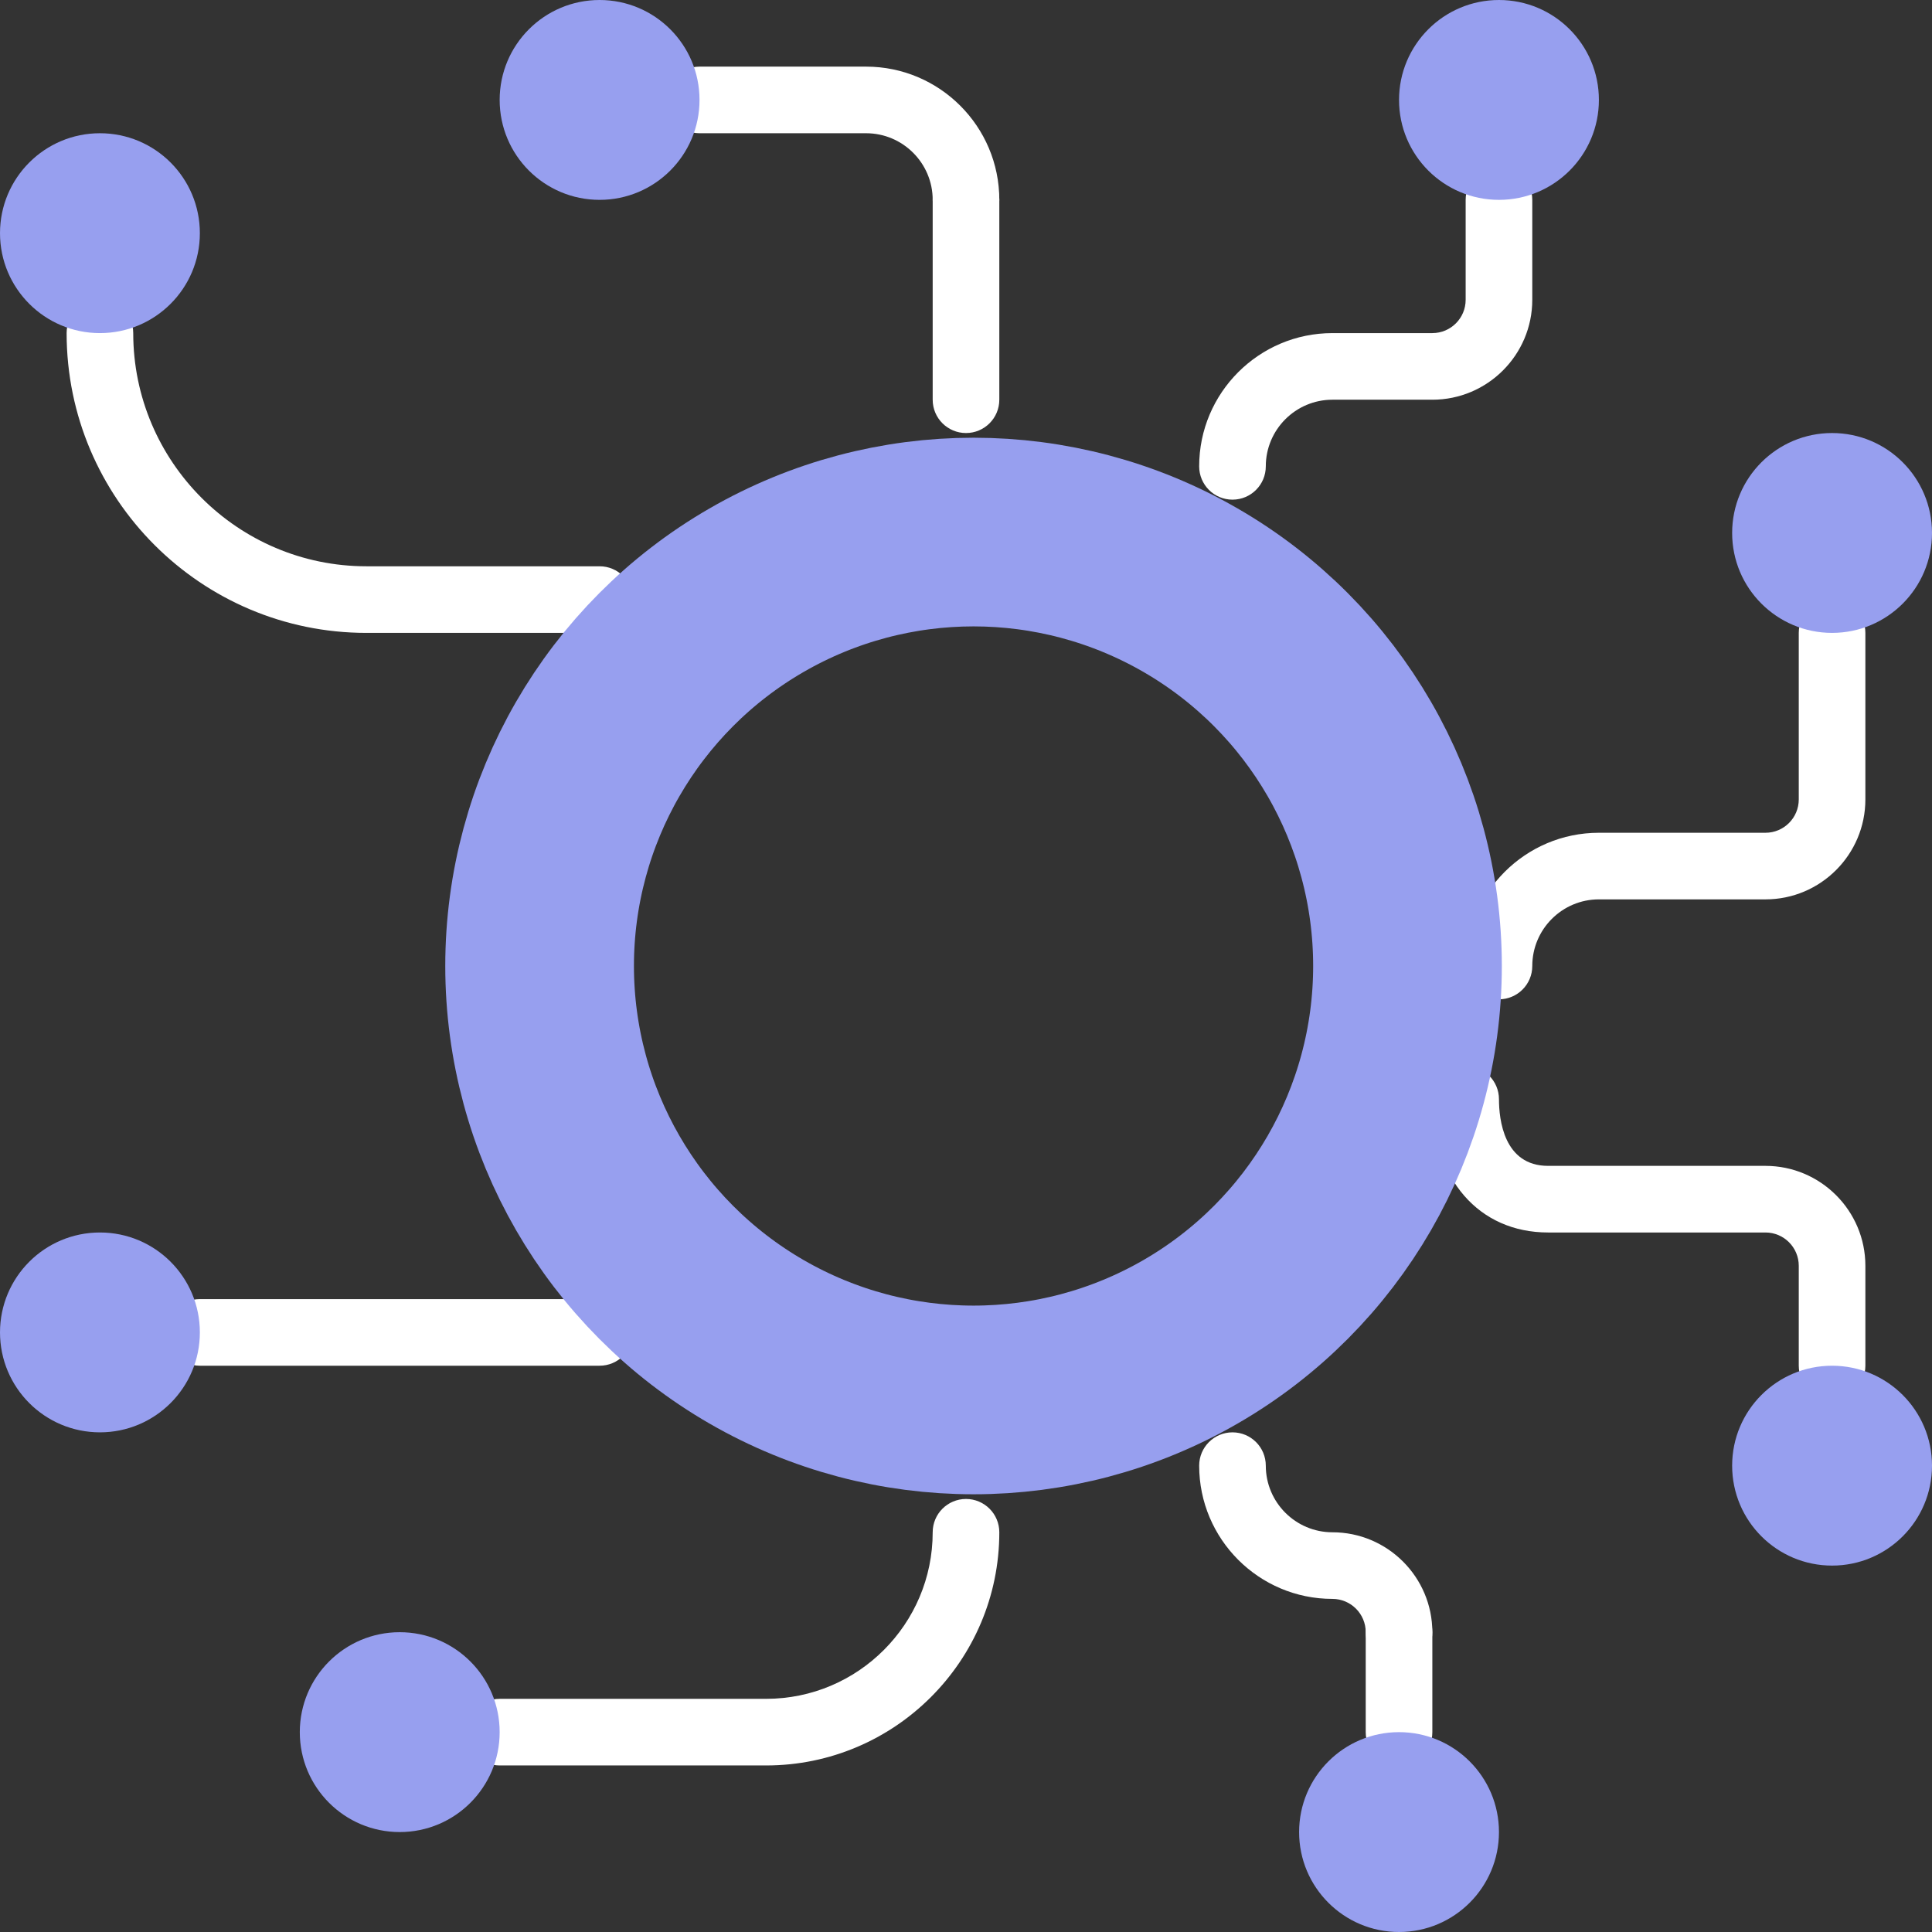 <svg version="1.1" xmlns="http://www.w3.org/2000/svg" viewBox="0 0 512 512">
  <rect x="0" y="0" width="512" height="512" fill="#333333" stroke="none"/>
  <g fill="#fff">
    <path d="m158.898 167.723h-61.797c-43.809 0-79.445-35.637-79.445-79.445 0-4.883 3.953-8.828 8.828-8.828 4.871 0 8.824 3.945 8.824 8.828 0 34.062 27.719 61.793 61.793 61.793h61.797c4.871 0 8.824 3.945 8.824 8.828 0 4.879-3.953 8.824-8.824 8.824zm0 0" />
    <path d="m203.035 467.863h-70.621c-4.875 0-8.828-3.945-8.828-8.828 0-4.883 3.953-8.828 8.828-8.828h70.621c24.336 0 44.137-19.801 44.137-44.137 0-4.883 3.957-8.828 8.828-8.828s8.828 3.945 8.828 8.828c0 34.062-27.719 61.793-61.793 61.793zm0 0" />
    <path d="m158.898 361.93h-105.934c-4.871 0-8.828-3.945-8.828-8.828 0-4.879 3.957-8.824 8.828-8.824h105.934c4.871 0 8.824 3.945 8.824 8.824 0 4.883-3.953 8.828-8.824 8.828zm0 0" />
    <path d="m256 61.793c-4.871 0-8.828-3.945-8.828-8.828 0-9.734-7.918-17.656-17.656-17.656h-44.137c-4.871 0-8.828-3.945-8.828-8.824 0-4.883 3.957-8.828 8.828-8.828h44.137c19.477 0 35.312 15.836 35.312 35.309 0 4.883-3.957 8.828-8.828 8.828zm0 0" />
    <path d="m256 114.758c-4.871 0-8.828-3.945-8.828-8.828v-52.965c0-4.883 3.957-8.828 8.828-8.828s8.828 3.945 8.828 8.828v52.965c0 4.883-3.957 8.828-8.828 8.828zm0 0" />
    <path d="m326.621 132.414c-4.875 0-8.828-3.945-8.828-8.828 0-19.473 15.836-35.309 35.309-35.309h26.484c4.875 0 8.828-3.957 8.828-8.828v-26.484c0-4.883 3.953-8.828 8.828-8.828 4.871 0 8.828 3.945 8.828 8.828v26.484c0 14.602-11.883 26.48-26.484 26.48h-26.484c-9.734 0-17.652 7.918-17.652 17.656 0 4.883-3.957 8.828-8.828 8.828zm0 0" />
    <path d="m397.242 264.828c-4.875 0-8.828-3.945-8.828-8.828 0-19.473 15.836-35.309 35.309-35.309h44.141c4.871 0 8.828-3.957 8.828-8.828v-44.141c0-4.879 3.953-8.824 8.824-8.824 4.875 0 8.828 3.945 8.828 8.824v44.141c0 14.602-11.879 26.48-26.48 26.48h-44.141c-9.734 0-17.652 7.918-17.652 17.656 0 4.883-3.957 8.828-8.828 8.828zm0 0" />
    <path d="m485.516 370.758c-4.871 0-8.824-3.945-8.824-8.828v-26.48c0-4.875-3.957-8.828-8.828-8.828h-57.602c-18.352 0-30.676-14.188-30.676-35.312 0-4.879 3.953-8.824 8.828-8.824 4.871 0 8.828 3.945 8.828 8.824 0 5.316 1.27 17.656 13.02 17.656h57.602c14.602 0 26.48 11.883 26.48 26.484v26.48c0 4.883-3.953 8.828-8.828 8.828zm0 0" />
    <path d="m370.758 441.379c-4.871 0-8.828-3.945-8.828-8.828 0-4.871-3.953-8.828-8.828-8.828-19.473 0-35.309-15.836-35.309-35.309 0-4.883 3.953-8.828 8.828-8.828 4.871 0 8.828 3.945 8.828 8.828 0 9.738 7.918 17.656 17.652 17.656 14.602 0 26.484 11.879 26.484 26.48 0 4.883-3.953 8.828-8.828 8.828zm0 0" />
    <path d="m370.758 467.863c-4.871 0-8.828-3.945-8.828-8.828v-26.484c0-4.879 3.957-8.828 8.828-8.828 4.875 0 8.828 3.949 8.828 8.828v26.484c0 4.883-3.953 8.828-8.828 8.828zm0 0" />
  </g>
  <circle fill="none" stroke="#979fef" stroke-width="50" cx="258" cy="256" r="115" />
  <!-- <path fill="none" d="m406.070312 256c0 82.878906-67.191406 150.070312-150.070312 150.070312s-150.070312-67.191406-150.070312-150.070312 67.191406-150.070312 150.070312-150.070312 150.070312 67.191406 150.070312 150.070312zm0 0" /> -->
  <path fill="#979fef" d="m52.965 61.793c0 14.625-11.855 26.484-26.48 26.484-14.629 0-26.484-11.859-26.484-26.484s11.855-26.484 26.484-26.484c14.625 0 26.48 11.859 26.48 26.484zm0 0" />
  <path fill="#979fef" d="m185.379 26.484c0 14.625-11.855 26.48-26.48 26.48-14.629 0-26.484-11.855-26.484-26.48 0-14.629 11.855-26.484 26.484-26.484 14.625 0 26.48 11.855 26.48 26.484zm0 0" />
  <path fill="#979fef" d="m512 141.242c0 14.625-11.855 26.48-26.484 26.48-14.625 0-26.48-11.855-26.48-26.48s11.855-26.484 26.48-26.484c14.629 0 26.484 11.859 26.484 26.484zm0 0" />
  <path fill="#979fef" d="m397.242 485.516c0 14.629-11.859 26.484-26.484 26.484s-26.48-11.855-26.48-26.484c0-14.625 11.855-26.48 26.48-26.48s26.484 11.855 26.484 26.48zm0 0" />
  <path fill="#979fef" d="m512 388.414c0 14.625-11.855 26.484-26.484 26.484-14.625 0-26.48-11.859-26.48-26.484s11.855-26.484 26.48-26.484c14.629 0 26.484 11.859 26.484 26.484zm0 0" />
  <path fill="#979fef" d="m132.414 459.035c0 14.625-11.855 26.48-26.484 26.48-14.625 0-26.48-11.855-26.48-26.48s11.855-26.484 26.48-26.484c14.629 0 26.484 11.859 26.484 26.484zm0 0" />
  <path fill="#979fef" d="m52.965 353.102c0 14.629-11.855 26.484-26.48 26.484-14.629 0-26.484-11.855-26.484-26.484 0-14.625 11.855-26.48 26.484-26.48 14.625 0 26.48 11.855 26.48 26.48zm0 0" />
  <path fill="#979fef" d="m423.723 26.484c0 14.625-11.855 26.48-26.48 26.48s-26.484-11.855-26.484-26.48c0-14.629 11.859-26.484 26.484-26.484s26.48 11.855 26.48 26.484zm0 0" />
</svg>
